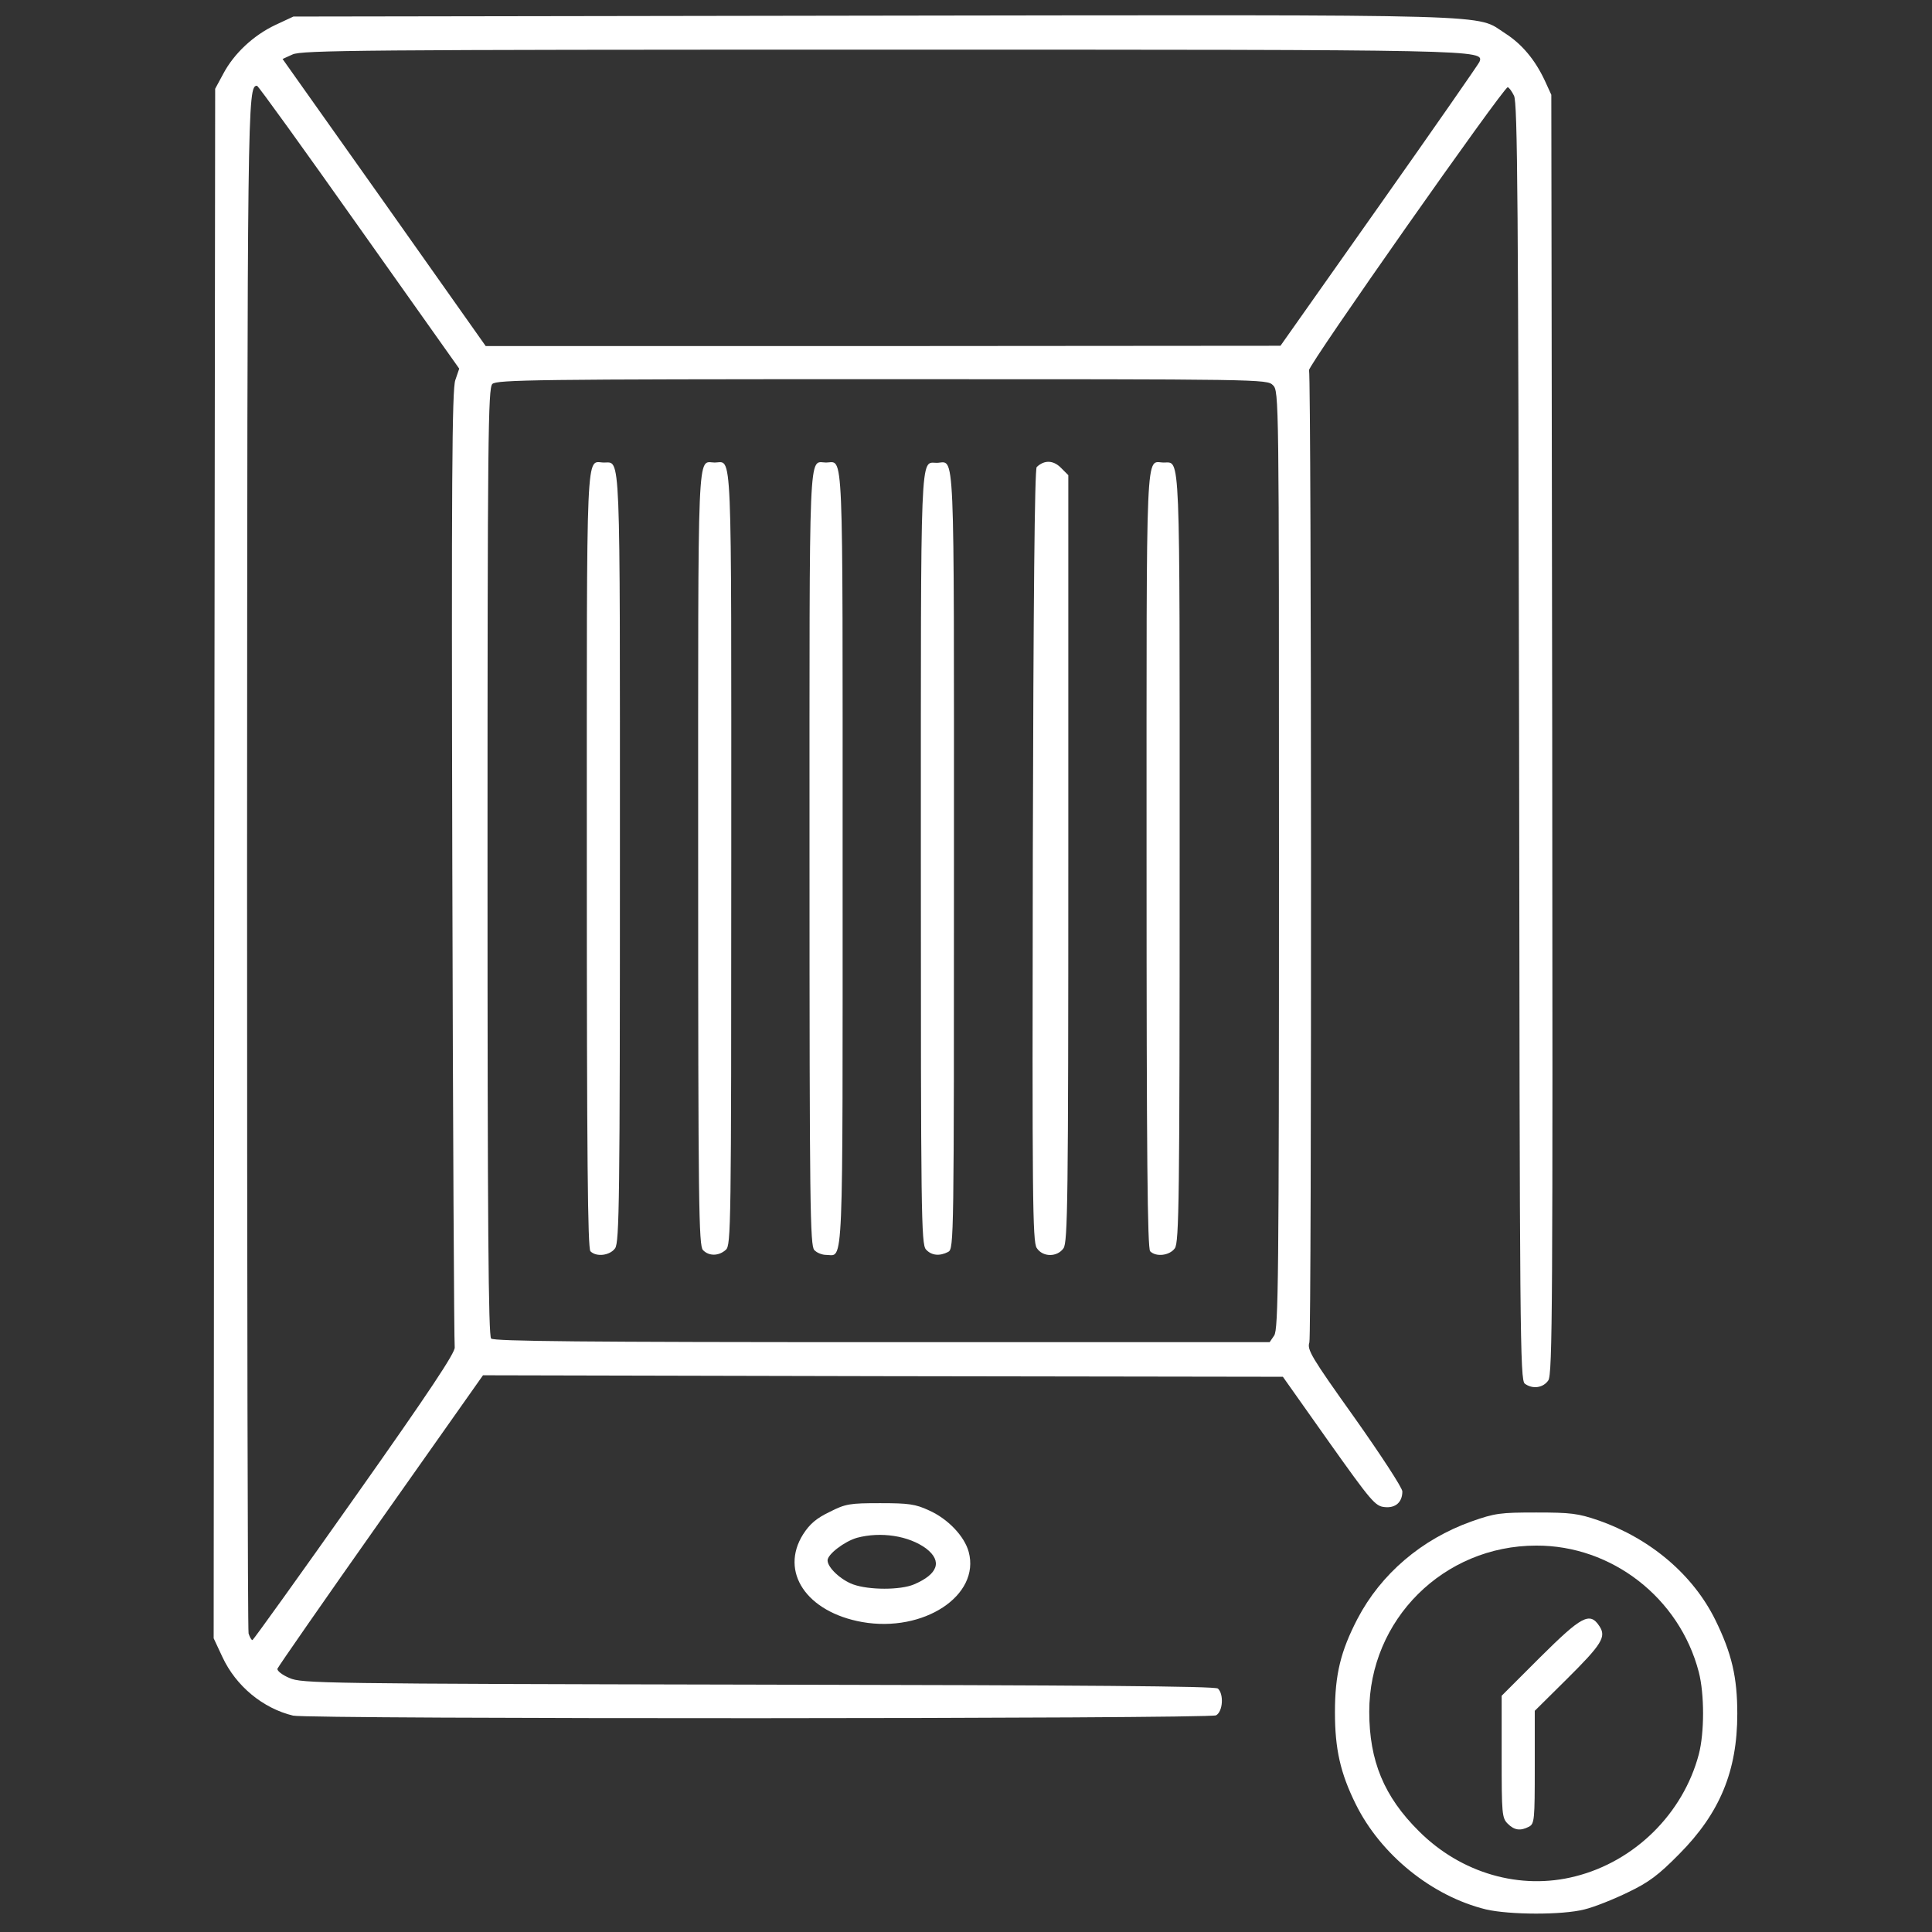<svg version="1.0" xmlns="http://www.w3.org/2000/svg" width="100%" height="100%" viewBox="0 0 6420 6420" preserveAspectRatio="xMidYMid meet" className="custom-drawn" fill="#FFFFFF">
    <rect x="0" y="0" width="6420" height="6420" fill="#333333" stroke="none"/>
    <path d="M4938 6345 c-180 -44 -350 -182 -433 -350 -51 -103 -69 -183 -69
-305 0 -126 19 -203 75 -311 78 -149 213 -264 378 -323 79 -28 97 -30 216 -30
114 0 139 3 206 26 174 61 315 181 389 331 55 112 73 191 73 312 0 190 -58
330 -193 466 -69 70 -101 94 -170 127 -47 23 -112 49 -145 57 -74 19 -249 18
-327 0z m297 -110 c198 -50 358 -209 410 -405 19 -72 19 -201 0 -274 -64 -246
-289 -421 -540 -420 -308 0 -555 246 -555 552 0 163 49 282 165 397 140 140
337 197 520 150z" />
    <path d="M5010 6060 c-19 -19 -20 -33 -20 -223 l0 -202 128 -128 c138 -137
165 -152 197 -103 23 35 9 59 -109 176 l-106 105 0 187 c0 175 -1 188 -19 198
-29 15 -49 12 -71 -10z" />
    <path d="M974 5701 c-100 -24 -190 -98 -235 -195 l-29 -62 2 -2575 3 -2574 27
-50 c36 -68 101 -128 173 -162 l60 -28 1929 -3 c2128 -3 1996 -6 2098 59 56
36 99 88 131 156 l22 48 3 2124 c2 1895 1 2127 -13 2148 -17 25 -52 30 -78 11
-16 -12 -17 -158 -19 -2133 -3 -1801 -5 -2124 -17 -2147 -8 -16 -17 -28 -21
-28 -14 0 -664 925 -660 940 8 40 9 3208 1 3231 -8 24 6 48 150 250 87 123
159 233 159 245 0 36 -23 56 -59 52 -31 -3 -44 -18 -186 -218 l-152 -215
-1329 -2 -1329 -3 -340 482 c-187 265 -341 487 -343 493 -2 7 16 21 40 31 41
18 101 19 1557 22 1091 2 1518 5 1528 13 20 18 17 76 -6 89 -23 12 -3017 13
-3067 1z m206 -727 c248 -351 334 -481 331 -497 -2 -12 -6 -732 -8 -1599 -3
-1277 -1 -1584 10 -1615 l13 -38 -333 -470 c-183 -259 -335 -470 -339 -470
-32 0 -32 53 -33 2595 0 1389 2 2535 5 2548 4 12 9 22 13 22 3 -1 157 -215
341 -476z m3054 -536 c14 -20 16 -187 16 -1580 0 -1545 0 -1558 -20 -1578 -20
-20 -33 -20 -1299 -20 -1150 0 -1281 2 -1295 16 -14 14 -16 172 -16 1588 0
1209 3 1575 12 1584 9 9 311 12 1299 12 l1288 0 15 -22z m349 -3754 c180 -255
330 -471 333 -478 16 -41 20 -41 -1991 -41 -1726 0 -1923 2 -1953 16 l-33 15
338 477 337 477 1321 0 1320 -1 328 -465z" />
    <path d="M1962 4158 c-9 -9 -12 -312 -12 -1304 0 -1413 -4 -1317 57 -1317 56
1 53 -67 53 1313 0 1138 -2 1278 -16 1298 -17 24 -62 30 -82 10z" />
    <path d="M2336 4154 c-14 -14 -16 -146 -16 -1303 0 -1405 -4 -1314 55 -1314
59 0 55 -91 55 1313 0 1234 -1 1288 -18 1303 -23 21 -56 22 -76 1z" />
    <path d="M2706 4154 c-14 -14 -16 -146 -16 -1303 0 -1405 -4 -1314 55 -1314
59 0 55 -91 55 1314 0 1407 4 1319 -55 1319 -13 0 -31 -7 -39 -16z" />
    <path d="M3077 4152 c-16 -17 -17 -122 -17 -1298 0 -1385 -3 -1316 53 -1316
61 -1 57 -97 57 1318 0 1268 0 1293 -19 1304 -29 15 -56 12 -74 -8z" />
    <path d="M3445 4147 c-14 -21 -15 -167 -13 -1305 2 -838 6 -1284 13 -1290 25
-24 55 -23 80 2 l25 25 0 1273 c0 1137 -2 1276 -16 1296 -21 30 -69 30 -89 -1z" />
    <path d="M3822 4158 c-9 -9 -12 -312 -12 -1304 0 -1413 -4 -1317 57 -1317 56
1 53 -67 53 1313 0 1138 -2 1278 -16 1298 -17 24 -62 30 -82 10z" />
    <path d="M2865 5390 c-185 -33 -275 -167 -196 -292 22 -34 44 -53 88 -74 53
-27 67 -29 168 -29 94 0 117 3 162 24 63 28 118 86 132 138 39 145 -150 269
-354 233z m172 -125 c80 -34 95 -77 41 -119 -58 -43 -151 -57 -230 -36 -42 12
-98 55 -98 75 0 24 44 65 85 80 53 19 157 19 202 0z" />
</svg>